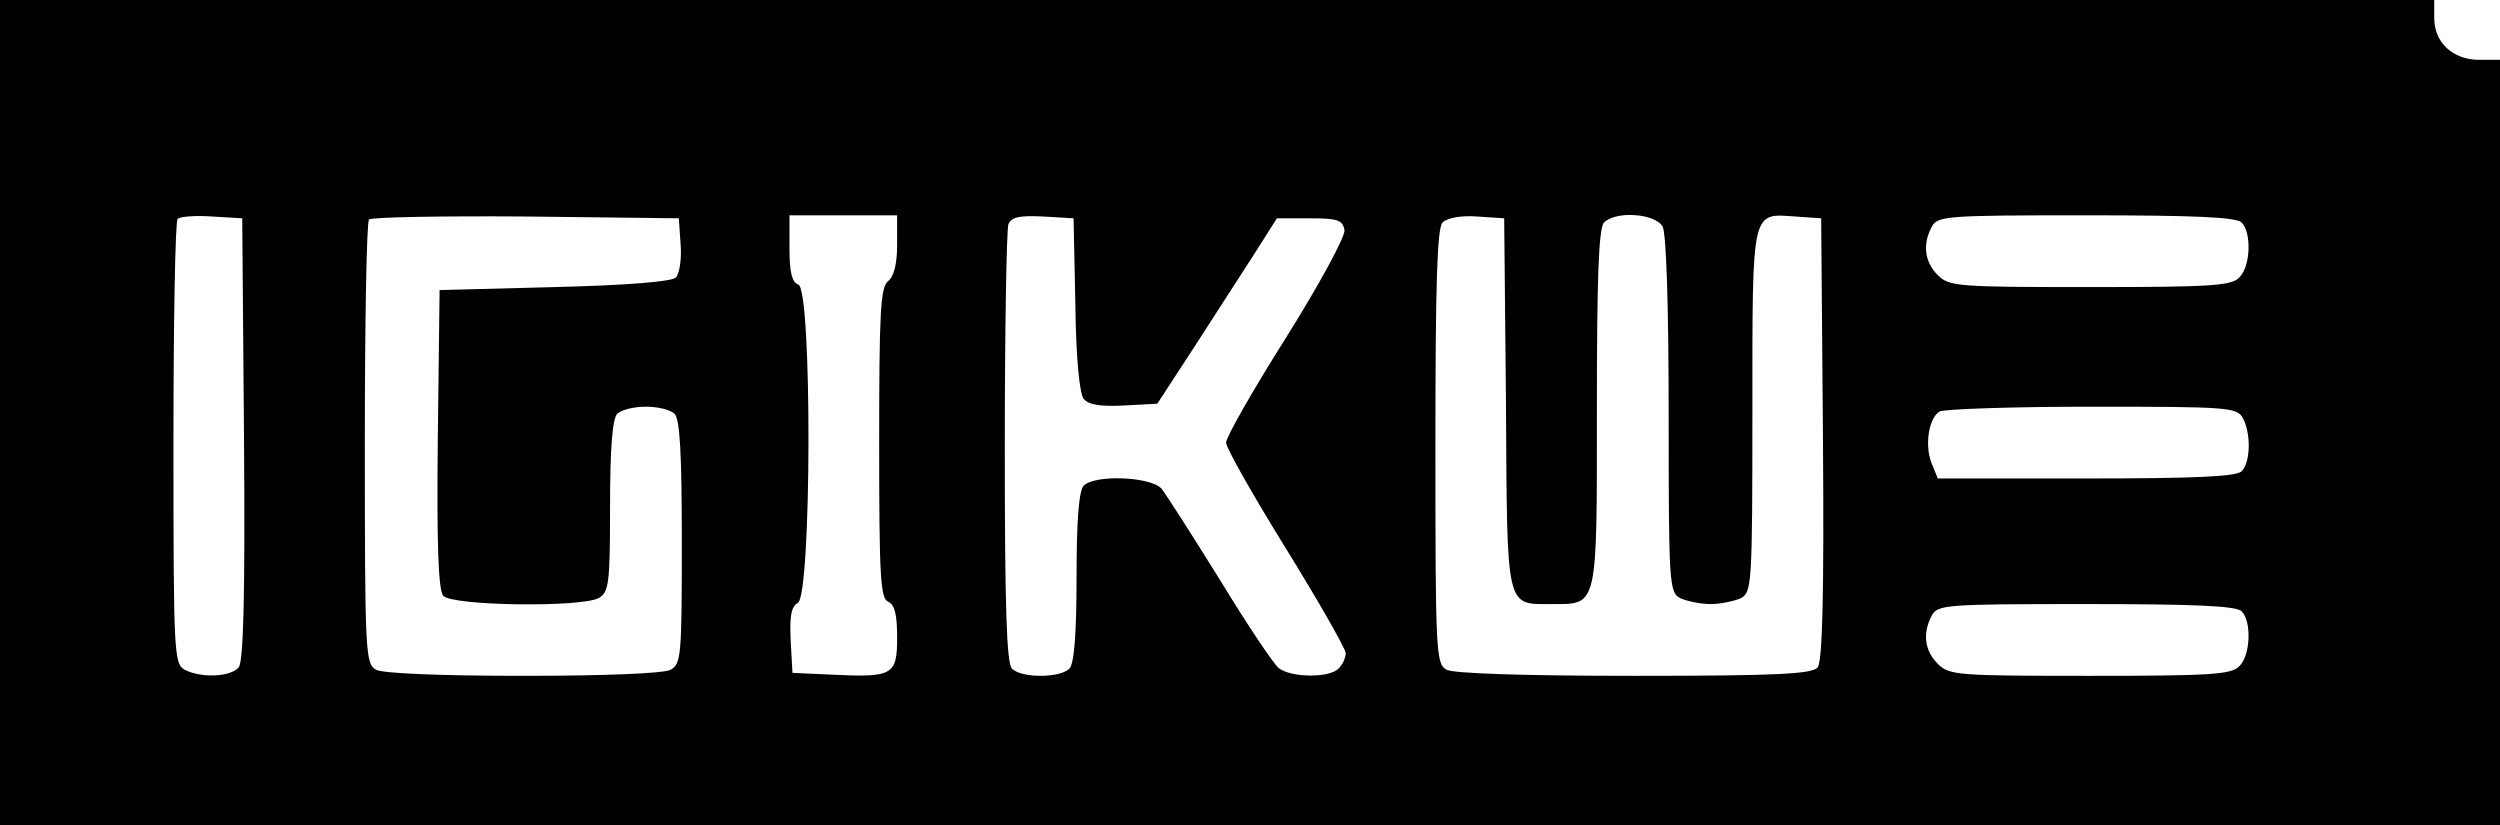 <?xml version="1.0" standalone="no"?>
<!DOCTYPE svg PUBLIC "-//W3C//DTD SVG 20010904//EN"
 "http://www.w3.org/TR/2001/REC-SVG-20010904/DTD/svg10.dtd">
<svg version="1.0" xmlns="http://www.w3.org/2000/svg"
 width="418pt" height="138pt" viewBox="0 0 418 138"
 preserveAspectRatio="xMidYMid meet">
<g transform="translate(0,138) scale(0.1,-0.1)"
fill="#000000" stroke="none">
<path d="M0 690 l0 -690 2090 0 2090 0 0 640 0 640 -35 0 c-44 0 -75 29 -75
70 l0 30 -2035 0 -2035 0 0 -690z m408 -44 c2 -264 -1 -373 -9 -382 -14 -16
-62 -18 -90 -4 -18 10 -19 25 -19 379 0 202 3 371 7 375 4 4 30 6 58 4 l50 -3
3 -369z m730 325 c2 -24 -2 -49 -8 -55 -7 -7 -82 -13 -203 -16 l-192 -5 -3
-249 c-2 -175 1 -253 9 -262 14 -17 229 -20 260 -4 17 10 19 23 19 153 0 98 4
147 12 155 7 7 28 12 48 12 20 0 41 -5 48 -12 9 -9 12 -70 12 -215 0 -190 -1
-203 -19 -213 -12 -6 -109 -10 -246 -10 -137 0 -234 4 -246 10 -18 10 -19 25
-19 379 0 202 3 371 7 374 4 4 122 6 262 5 l256 -3 3 -44z m362 0 c0 -31 -5
-53 -15 -61 -13 -10 -15 -53 -15 -272 0 -221 2 -259 15 -264 11 -5 15 -21 15
-60 0 -63 -7 -67 -110 -62 l-65 3 -3 54 c-2 41 1 57 12 63 23 13 24 523 1 532
-11 4 -15 21 -15 61 l0 55 90 0 90 0 0 -49z m298 -100 c1 -89 7 -150 14 -158
8 -10 29 -13 67 -11 l56 3 60 92 c33 51 78 121 100 155 l40 63 55 0 c47 0 55
-3 58 -20 1 -11 -41 -89 -98 -180 -55 -87 -100 -166 -100 -175 0 -9 45 -88
100 -177 55 -89 100 -168 100 -175 0 -8 -5 -19 -12 -26 -16 -16 -80 -15 -100
1 -8 6 -53 73 -98 147 -46 74 -90 143 -98 153 -18 20 -111 24 -130 5 -8 -8
-12 -57 -12 -153 0 -96 -4 -145 -12 -153 -16 -16 -80 -16 -96 0 -9 9 -12 105
-12 369 0 197 3 365 6 374 5 12 18 15 58 13 l51 -3 3 -144z m720 -166 c2 -349
-1 -335 78 -335 76 0 74 -7 74 329 0 218 3 300 12 309 20 20 86 15 98 -7 6
-12 10 -131 10 -315 0 -282 1 -296 19 -306 11 -5 34 -10 51 -10 17 0 40 5 51
10 18 10 19 24 19 314 0 340 -2 329 72 324 l43 -3 3 -369 c2 -264 -1 -373 -9
-382 -9 -11 -69 -14 -306 -14 -184 0 -302 4 -314 10 -18 10 -19 25 -19 373 0
276 3 366 12 375 8 8 32 12 58 10 l45 -3 3 -310z m1230 303 c17 -17 15 -74 -4
-92 -13 -14 -50 -16 -250 -16 -221 0 -235 1 -254 20 -22 22 -26 51 -10 81 10
18 24 19 258 19 180 0 251 -3 260 -12z m2 -327 c14 -26 13 -74 -2 -89 -9 -9
-80 -12 -260 -12 l-248 0 -11 27 c-11 30 -4 74 14 85 7 4 121 8 254 8 229 0
243 -1 253 -19z m-2 -323 c17 -17 15 -74 -4 -92 -13 -14 -50 -16 -250 -16
-221 0 -235 1 -254 20 -22 22 -26 51 -10 81 10 18 24 19 258 19 180 0 251 -3
260 -12z"/>
</g>
</svg>
